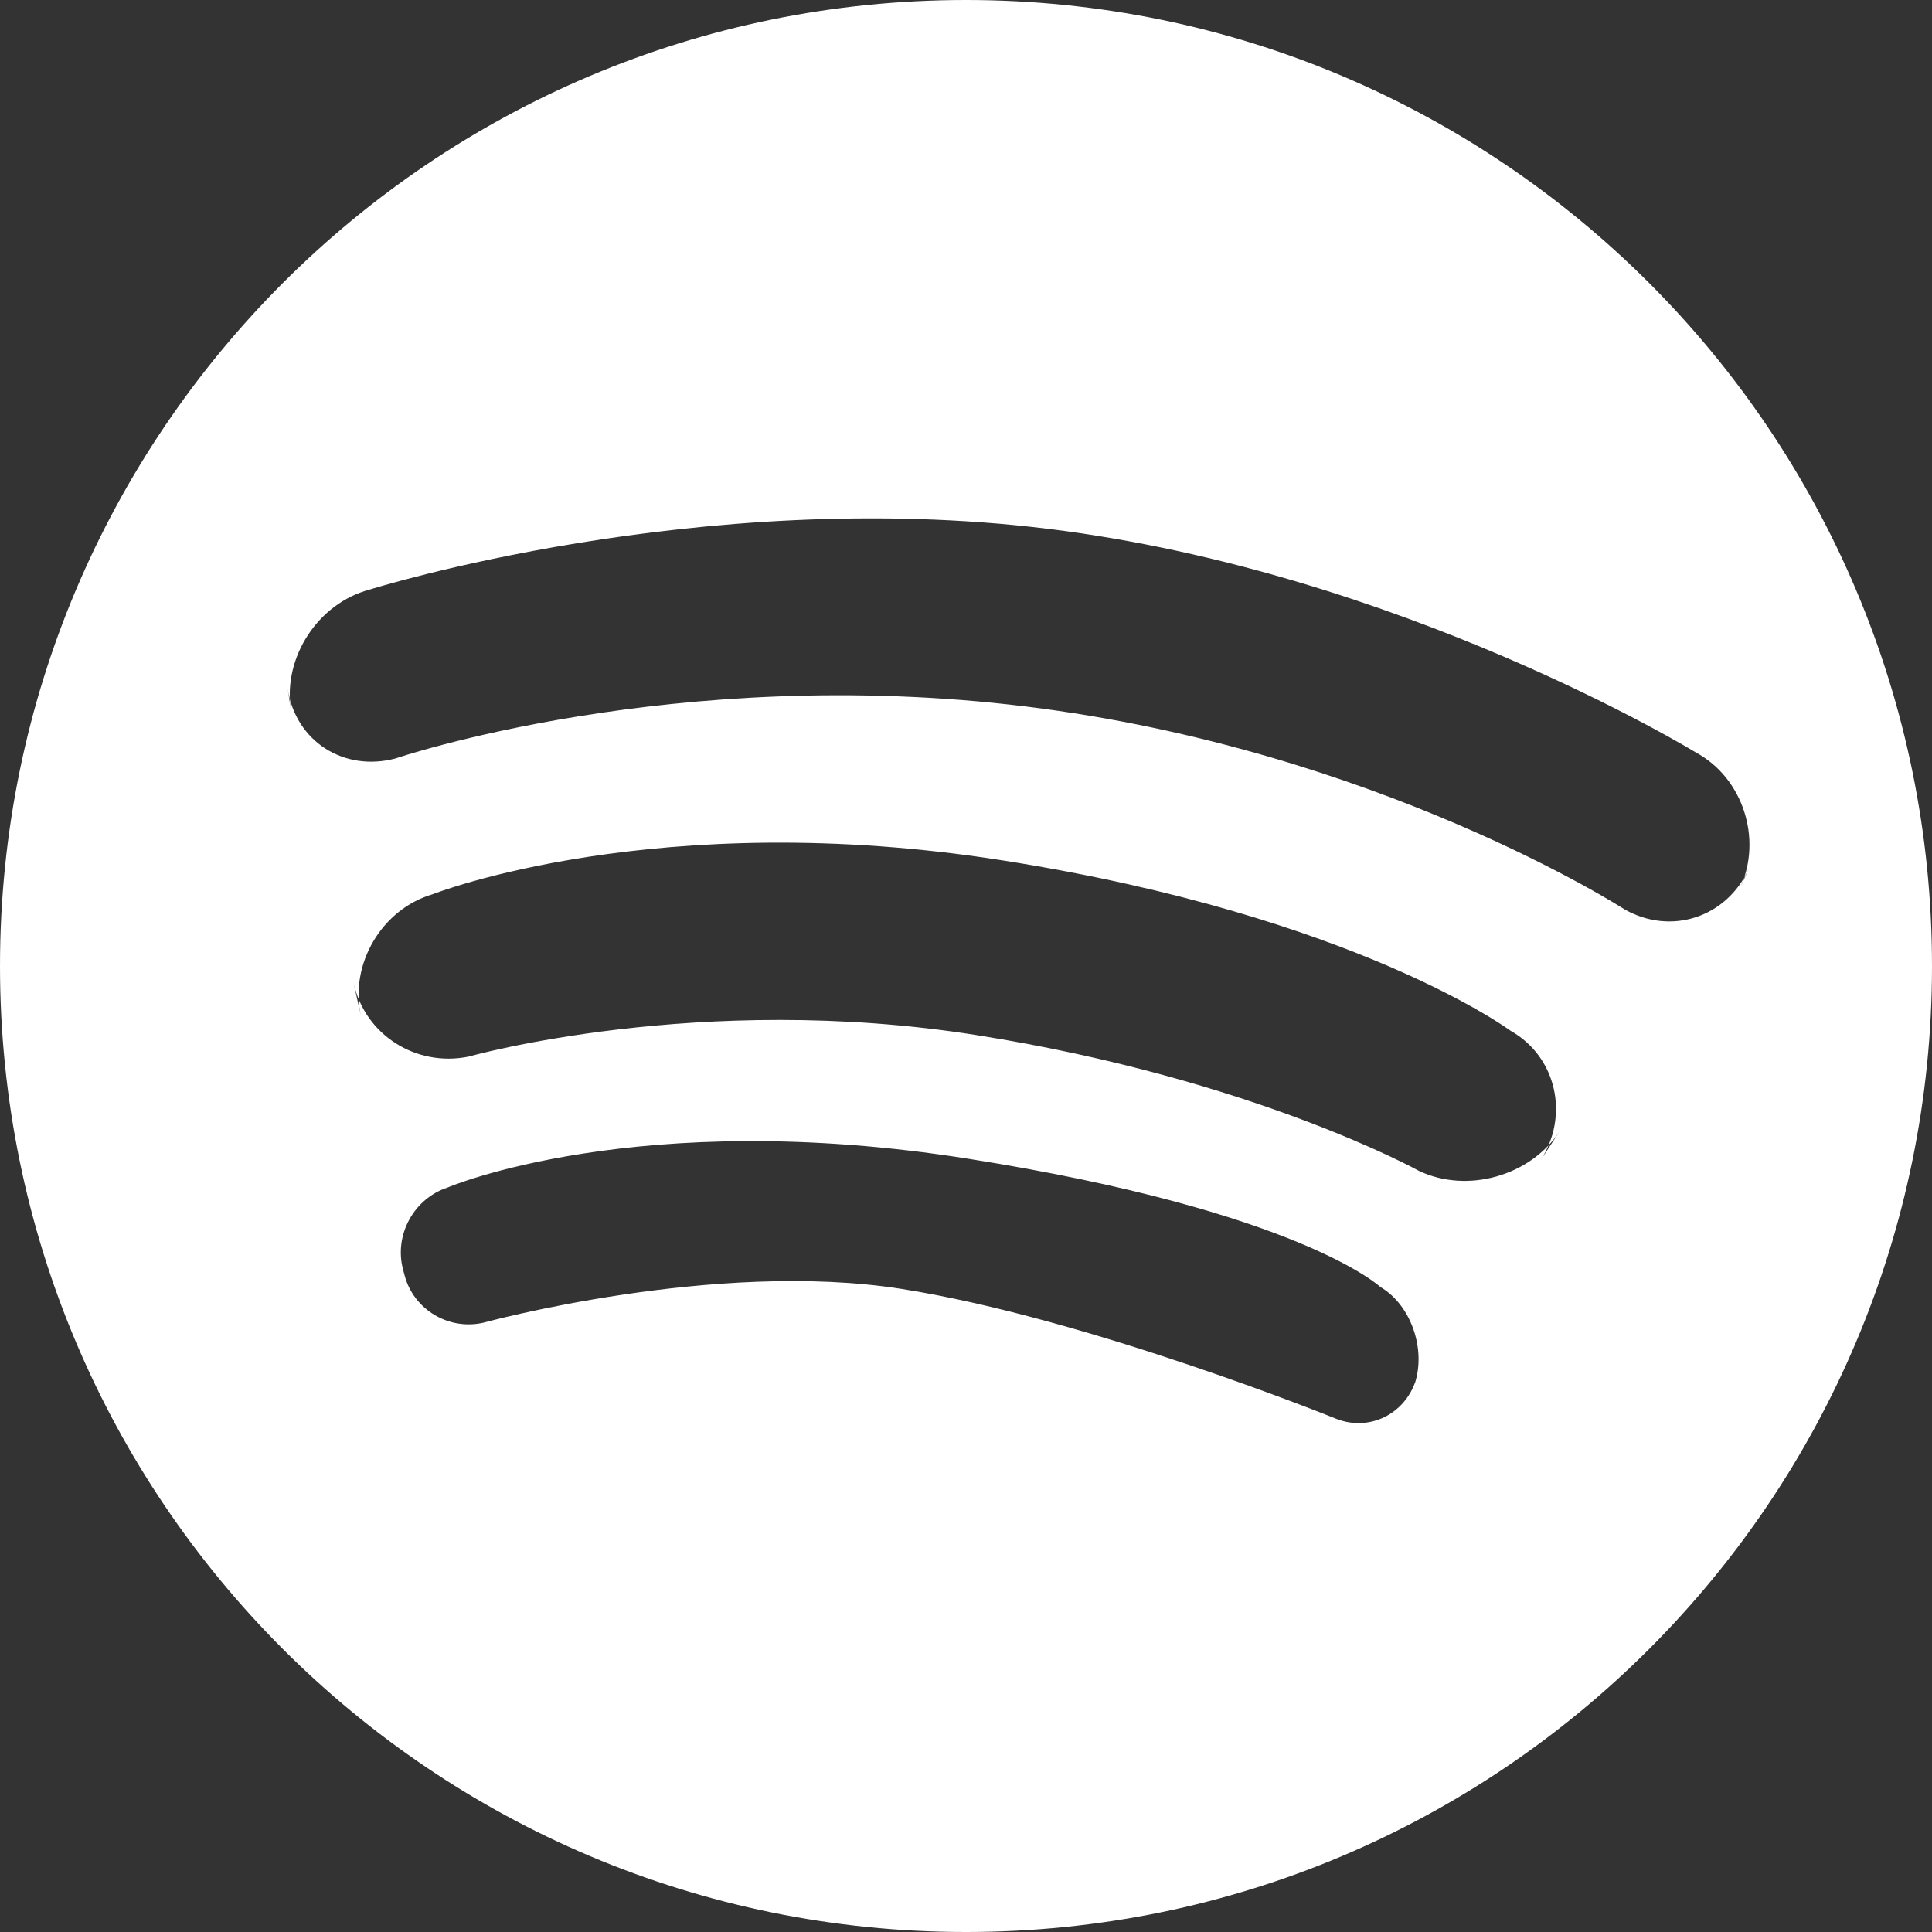 <?xml version="1.0" encoding="UTF-8" standalone="no"?>
<svg width="60px" height="60px" viewBox="0 0 60 60" version="1.1" xmlns="http://www.w3.org/2000/svg" xmlns:xlink="http://www.w3.org/1999/xlink" xmlns:sketch="http://www.bohemiancoding.com/sketch/ns">
    <rect x="0" y="0" width="60" height="60" fill="#333333" stroke="none"/>
    <!-- Generator: Sketch 3.0.1 (7597) - http://www.bohemiancoding.com/sketch -->
    <title>Oval 68</title>
    <description>Created with Sketch.</description>
    <defs></defs>
    <g id="Page-1" stroke="none" stroke-width="1" fill="none" fill-rule="evenodd" sketch:type="MSPage">
        <g id="Circles" sketch:type="MSLayerGroup" transform="translate(-953, -571)" fill="#FFFFFF">
            <g id="Colour" transform="translate(0, 432)" sketch:type="MSShapeGroup">
                <g id="Spotify-2" transform="translate(953, 139)">
                    <path d="M30,60 C46.569,60 60,46.569 60,30 C60,13.431 46.569,0 30,0 C13.431,0 0,13.431 0,30 C0,46.569 13.431,60 30,60 Z M32.531,16.421 C21.693,15.09 11.476,18.311 11.476,18.311 C9.876,18.737 8.783,20.413 9.035,22.043 L8.935,21.395 C9.187,23.03 10.682,23.975 12.279,23.556 C12.279,23.556 20.935,20.6 31.853,21.94 C42.771,23.281 50.454,28.243 50.454,28.243 C51.895,29.058 53.621,28.494 54.31,26.982 L54.049,27.555 C54.737,26.044 54.126,24.153 52.666,23.369 C52.666,23.369 43.529,17.771 32.531,16.421 Z M31.186,26.728 C20.401,25.019 13.429,27.774 13.429,27.774 C11.848,28.243 10.855,29.943 11.206,31.544 L10.984,30.532 C11.337,32.146 12.93,33.145 14.555,32.813 C14.555,32.813 21.723,30.783 30.328,32.146 C38.932,33.509 44.071,36.365 44.071,36.365 C45.569,37.073 47.523,36.523 48.435,35.135 L47.837,36.045 C48.749,34.657 48.343,32.816 46.91,32.01 C46.91,32.01 42.13,28.461 31.186,26.728 Z M30.076,35.987 C19.785,34.357 13.901,36.879 13.901,36.879 C12.855,37.22 12.233,38.352 12.516,39.421 L12.566,39.61 C12.847,40.674 13.937,41.322 15.011,41.078 C15.011,41.078 22.196,39.109 28.014,40.031 C33.832,40.952 41.506,44.066 41.506,44.066 C42.521,44.459 43.622,43.93 43.97,42.867 L43.941,42.955 C44.286,41.9 43.825,40.531 42.87,39.969 C42.87,39.969 40.368,37.617 30.076,35.987 Z" id="Oval-68"></path>
                </g>
            </g>
        </g>
    </g>
</svg>